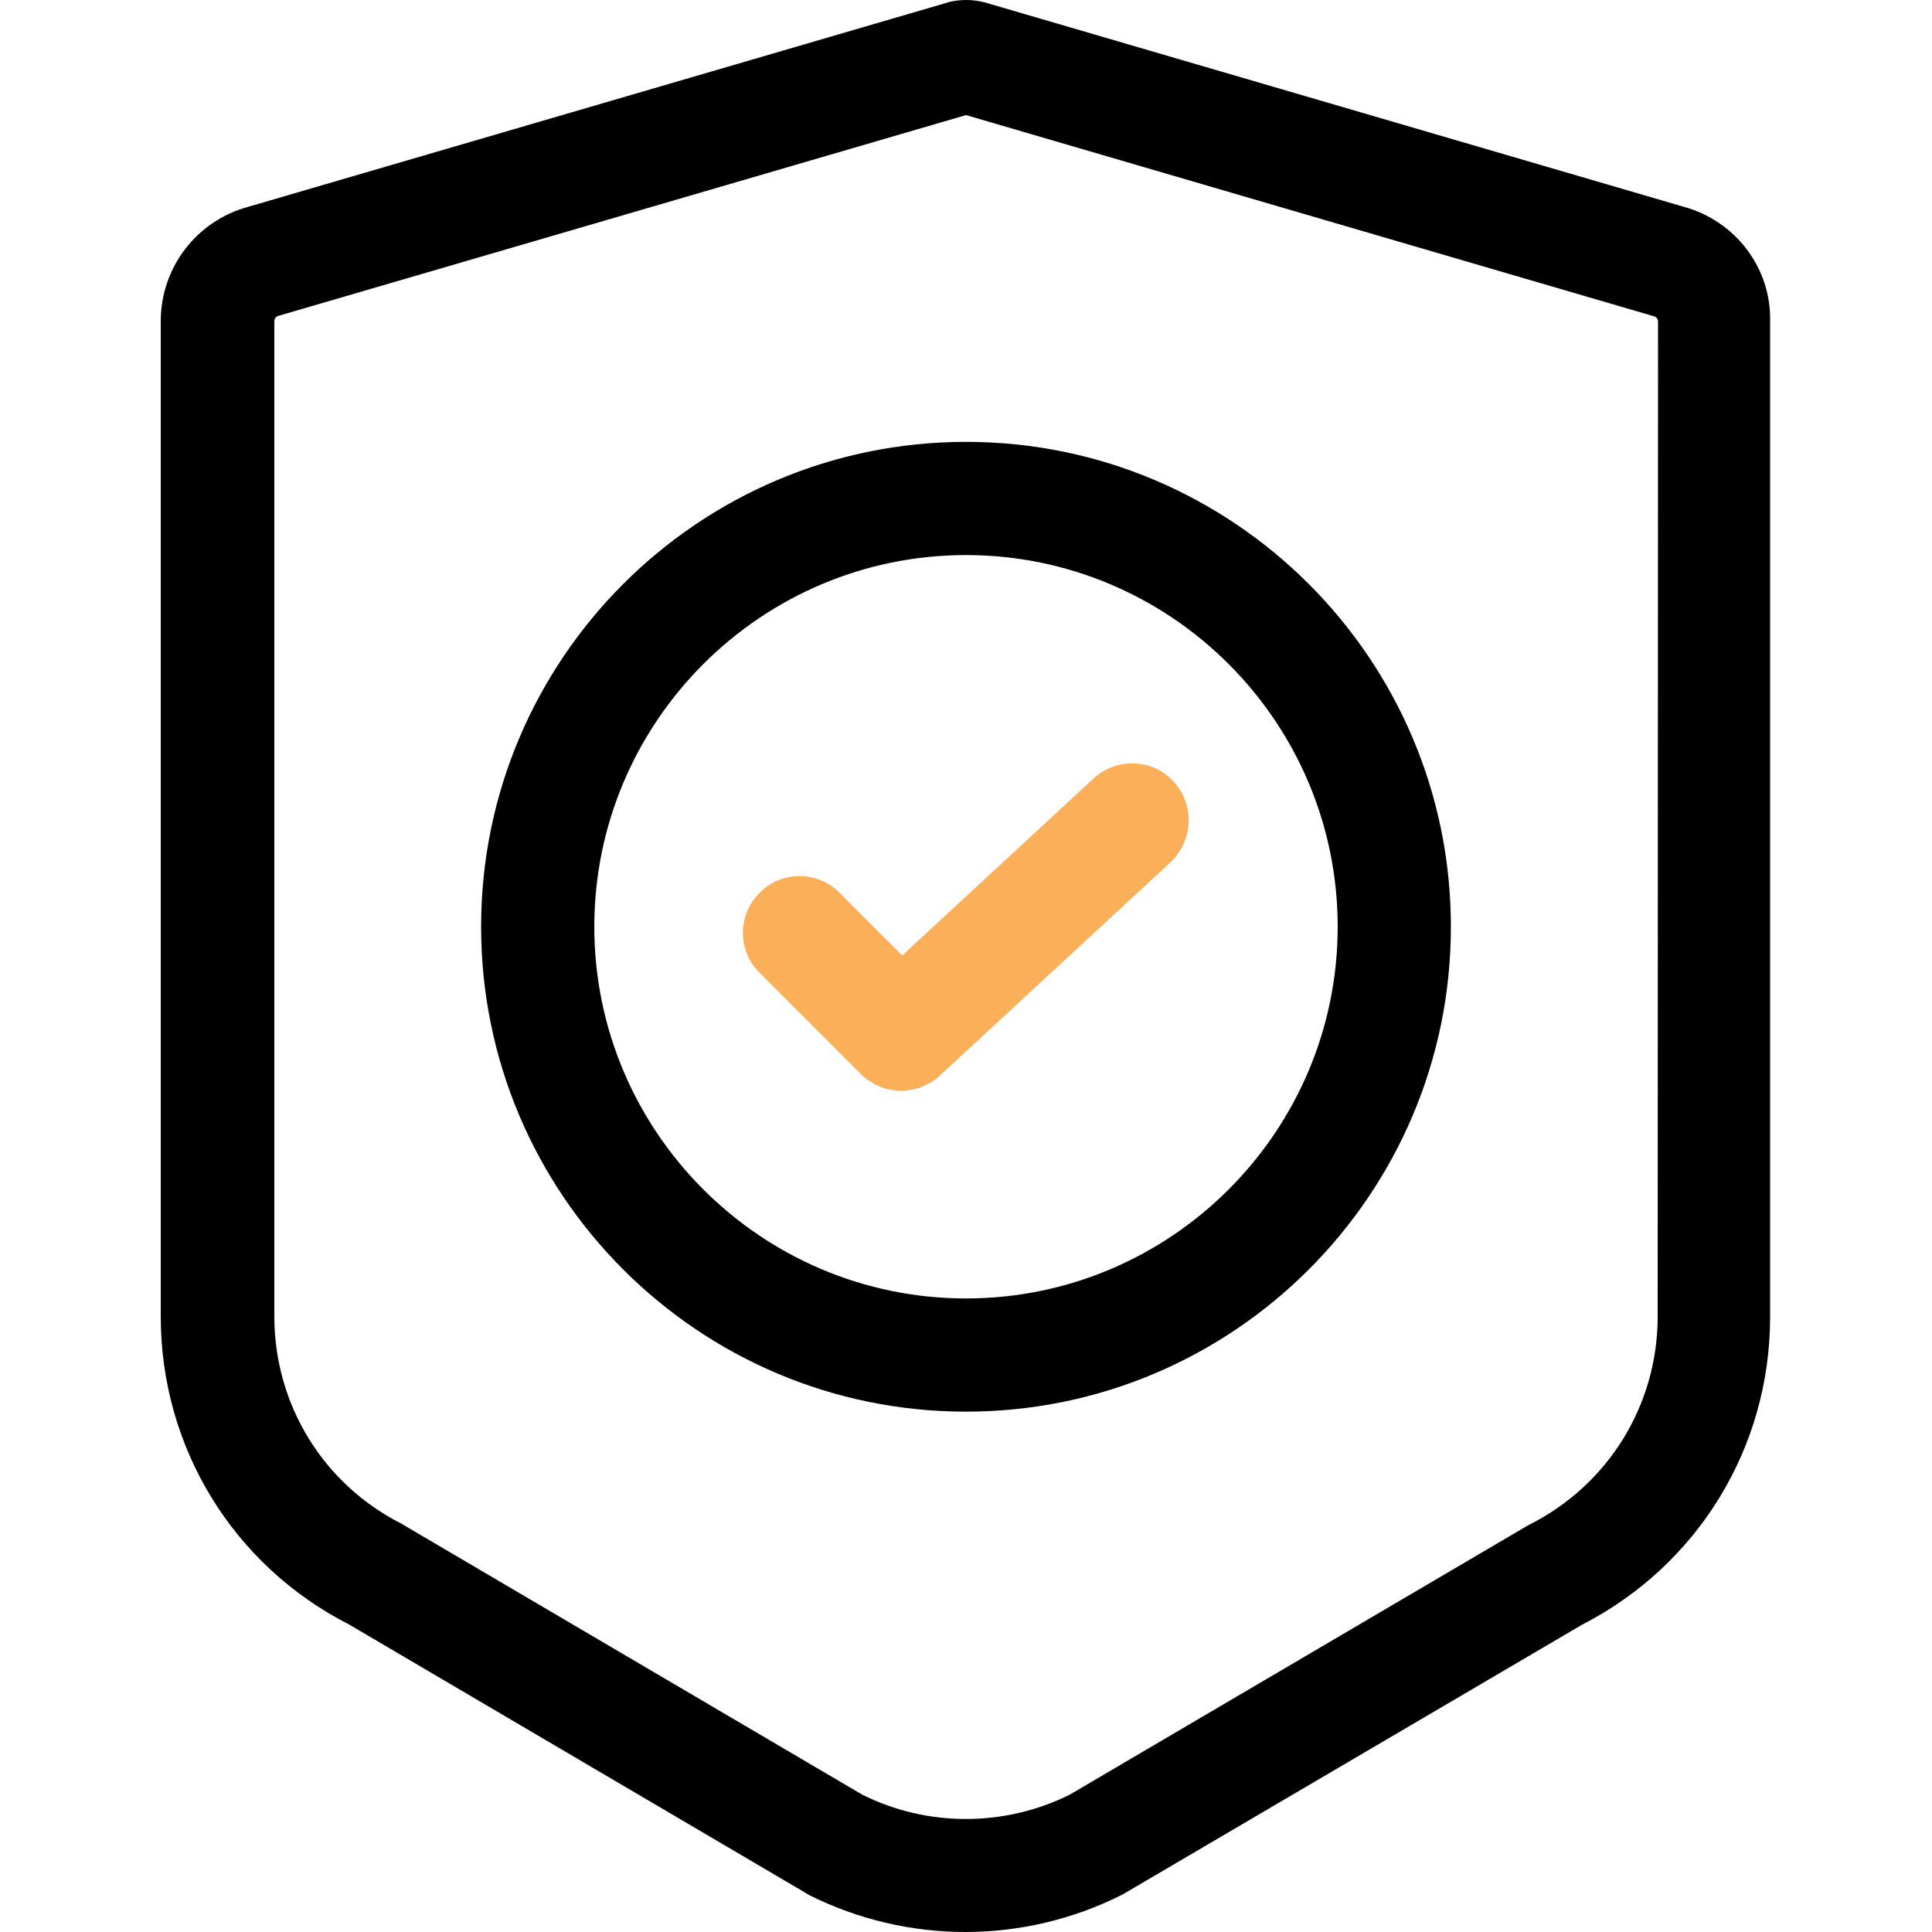 <?xml version="1.0" encoding="utf-8"?>
<!-- Generator: Adobe Illustrator 25.0.1, SVG Export Plug-In . SVG Version: 6.00 Build 0)  -->
<svg version="1.1" id="Capa_1" xmlns="http://www.w3.org/2000/svg" xmlns:xlink="http://www.w3.org/1999/xlink" x="0px" y="0px"
	 viewBox="0 0 512 512" style="enable-background:new 0 0 512 512;" xml:space="preserve">
<style type="text/css">
	.st0{fill:#FBAF58;}
</style>
<g>
	<g>
		<path d="M446.2,54.8l-185-54.1l-0.4-0.1c-3.1-0.8-6.4-0.8-9.6,0L251,0.7L65.8,54.8c-13.7,3.7-23.2,16.1-23.2,30.3v263.8
			c0,34.6,19.1,65.9,49.9,81.6l121.1,71.2l0.8,0.5c13,6.5,27.2,9.8,41.4,9.8c14.2,0,28.5-3.3,41.4-9.8l0.4-0.2l121.6-71.4
			c30.8-15.8,49.9-47,49.9-81.6V85.1C469.4,70.9,459.8,58.5,446.2,54.8z M439.3,348.9L439.3,348.9c0,23.4-13,44.5-33.9,55.1
			l-0.4,0.2l-121.5,71.4c-17.3,8.6-37.8,8.6-55,0l-121.1-71.2l-0.8-0.5c-20.9-10.5-33.9-31.6-33.9-55.1V85.1c0-0.6,0.4-1.2,1.1-1.4
			L256,30.5l181.9,53.2l0.4,0.1c0.6,0.2,1.1,0.7,1.1,1.4L439.3,348.9L439.3,348.9z"/>
	</g>
</g>
<g>
	<g>
		<path d="M256,117.1c-70.9,0-128.5,57.6-128.5,128.5S185.1,374.1,256,374.1s128.5-57.6,128.5-128.5S326.9,117.1,256,117.1z
			 M256,344.1c-54.3,0-98.5-44.2-98.5-98.5s44.2-98.5,98.5-98.5s98.5,44.2,98.5,98.5S310.3,344.1,256,344.1z"/>
	</g>
</g>
<g>
	<g>
		<path class="st0" d="M311,207.1c-5.6-6.1-15.1-6.4-21.2-0.8l-50.7,46.9l-16.6-16.6c-5.9-5.9-15.4-5.9-21.2,0
			c-5.9,5.9-5.9,15.4,0,21.2l26.8,26.8c0.1,0.1,0.3,0.2,0.4,0.4c0.2,0.2,0.4,0.3,0.6,0.5c0.2,0.2,0.4,0.3,0.6,0.5
			c0.2,0.1,0.4,0.3,0.6,0.4c0.2,0.2,0.5,0.3,0.7,0.4c0.2,0.1,0.4,0.2,0.6,0.4c0.2,0.1,0.5,0.3,0.8,0.4c0.2,0.1,0.4,0.2,0.6,0.3
			c0.3,0.1,0.6,0.2,0.8,0.3c0.2,0.1,0.4,0.1,0.6,0.2c0.3,0.1,0.6,0.2,0.9,0.2c0.2,0,0.3,0.1,0.5,0.1c0.3,0.1,0.7,0.1,1,0.2
			c0.1,0,0.3,0,0.4,0.1c0.5,0,1,0.1,1.5,0.1c0,0,0,0,0,0c0,0,0,0,0,0c0.5,0,0.9,0,1.4-0.1c0.1,0,0.3,0,0.4-0.1c0.3,0,0.7-0.1,1-0.1
			c0.2,0,0.3-0.1,0.5-0.1c0.3-0.1,0.6-0.1,0.9-0.2c0.2-0.1,0.4-0.1,0.6-0.2c0.3-0.1,0.5-0.2,0.8-0.3c0.2-0.1,0.4-0.2,0.6-0.3
			c0.2-0.1,0.5-0.2,0.7-0.3c0.2-0.1,0.4-0.2,0.6-0.3c0.2-0.1,0.4-0.2,0.7-0.4c0.2-0.1,0.4-0.3,0.6-0.4c0.2-0.1,0.4-0.3,0.6-0.4
			c0.2-0.1,0.4-0.3,0.5-0.5c0.1-0.1,0.3-0.2,0.4-0.3l61.3-56.7C316.3,222.6,316.6,213.2,311,207.1z"/>
	</g>
</g>
</svg>
